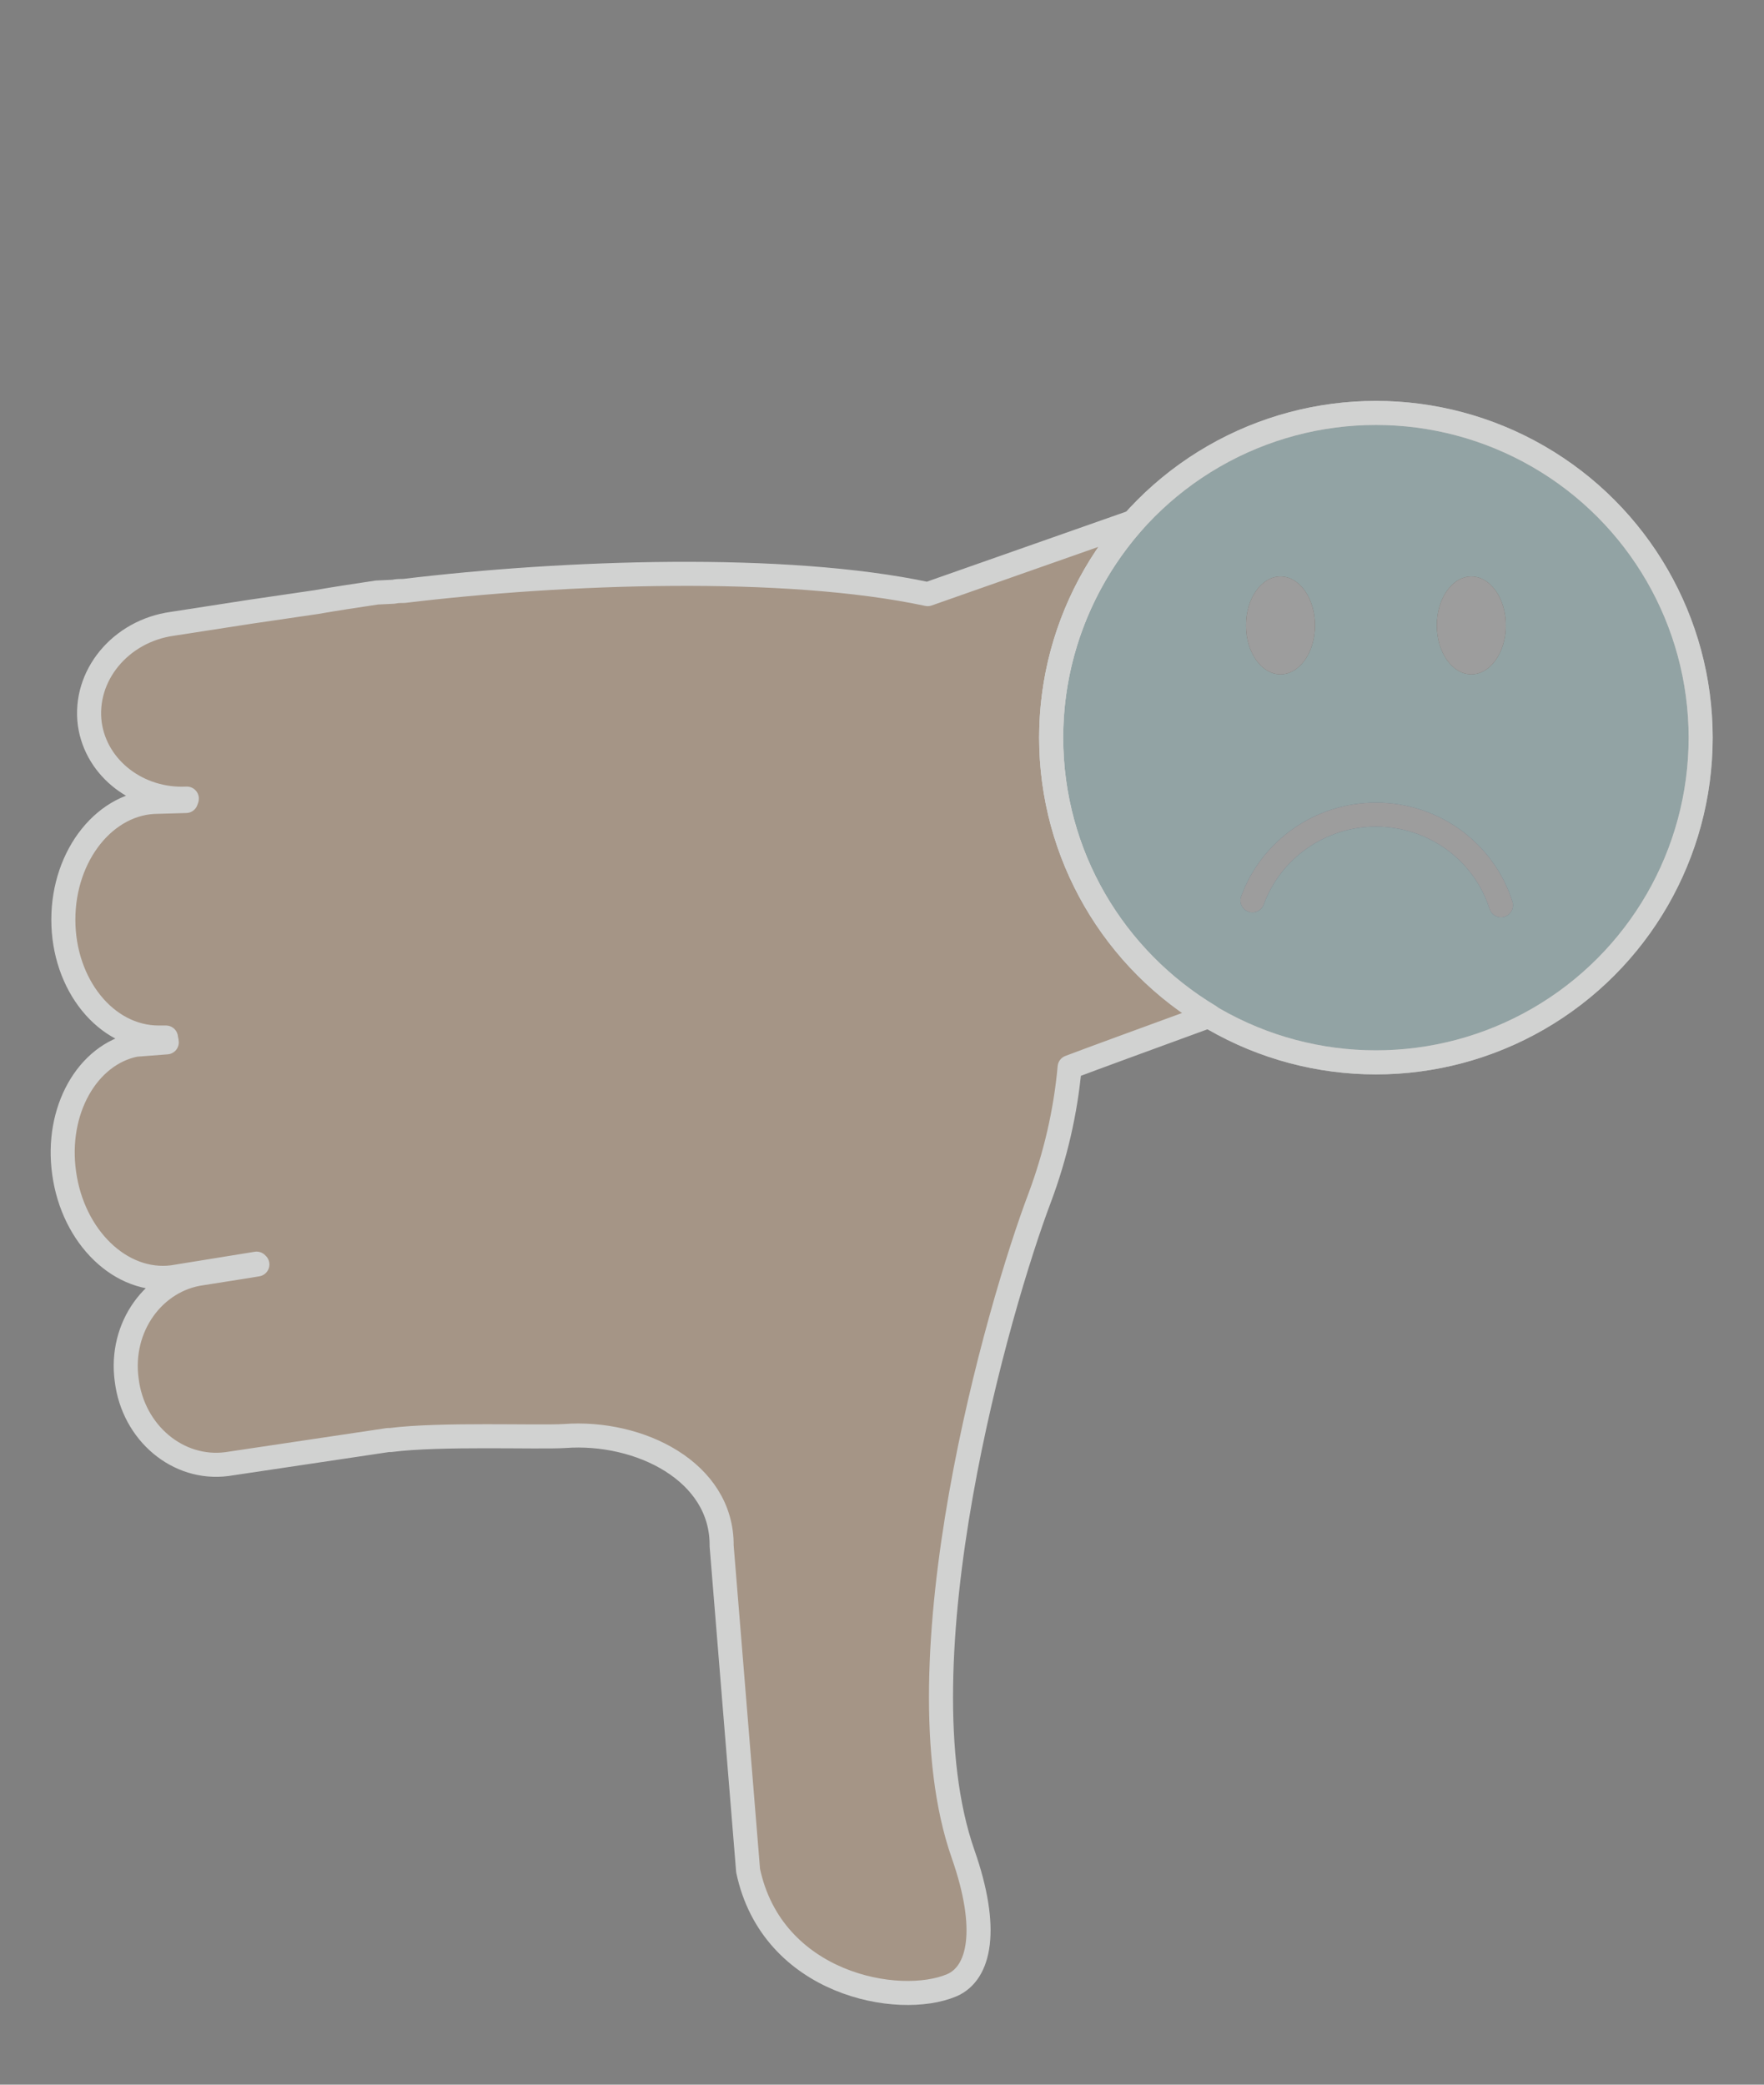 <?xml version="1.0" encoding="utf-8"?>
<!-- Generator: Adobe Illustrator 19.2.1, SVG Export Plug-In . SVG Version: 6.00 Build 0)  -->
<svg version="1.1" id="Layer_1" xmlns="http://www.w3.org/2000/svg" xmlns:xlink="http://www.w3.org/1999/xlink" x="0px" y="0px"
	 viewBox="0 0 220 260" style="enable-background:new 0 0 220 260;" xml:space="preserve">
<rect x="0" y="0" width="220" height="260" fill="#808080" stroke="none"/>
<style type="text/css">
	.st0{opacity:0.4;}
	.st1{fill:#DBB38F;}
	.st2{fill:#ADD8D9;stroke:#FFFFFF;stroke-width:3;stroke-miterlimit:10;}
	.st3{fill:none;stroke:#386898;stroke-width:3;stroke-linecap:round;stroke-miterlimit:10;}
	.st4{fill:#5D3628;}
	.st5{display:none;}
	.st6{fill:none;stroke:#D1D2D1;stroke-width:3;stroke-linejoin:round;stroke-miterlimit:10;}
	.st7{fill:none;stroke:#9D9D9D;stroke-width:3;stroke-linecap:round;stroke-miterlimit:10;}
	.st8{fill:#9D9D9D;}
</style>
<g id="Layer_1_2_" class="st0">
	<g>
		<g>
			<g>
				<path class="st1" d="M23.3,99.6c0,0.1-0.1,0.2-0.1,0.3l-3.5,0.1c-6.5,0-11.8,6.6-11.8,14.7s5.3,14.7,11.9,14.7h0.7h0.2
					c0,0.2,0.1,0.4,0.1,0.6l-3.9,0.3c-6,1.2-10,8.2-8.9,16c1.1,8,7.1,13.8,13.5,13l10.5-1.7c0,0,0,0.1,0.1,0.1l-1.2,0.2l-5.7,0.9
					c-6,0.8-10.3,6.7-9.4,13.3c0.8,6.6,6.4,11.3,12.5,10.5l20.1-3c0.1,0,0.2,0,0.3,0c6.2-0.8,18.4-0.3,21.7-0.5
					c9.3-0.7,19.7,4.4,19.6,13.7l3.3,40.5c3,14.2,18.8,17.1,25.4,14.3c3.5-1.5,4.7-7,1.4-16.4c-8.3-23.8,4.4-68.2,9.6-81.9
					c1.9-5.1,3.2-10.6,3.7-16.2c4.5-1.7,16.9-6.2,31.7-11.6c0.8-3.8,1.4-7.6,1.8-11.5c2-18.1,0.1-35.8-5-52.1l-46.2,16.2
					c-17.8-3.8-45.4-2.8-65.3-0.4c-0.4,0-0.9,0-1.3,0.1L47,73.9c-2.7,0.4-5.3,0.8-7.6,1.2l-8.2,1.2l-9.7,1.5
					c-6.5,0.9-11.1,6.5-10.3,12.5C12,95.9,17.3,99.9,23.3,99.6z"/>
			</g>
			<g>
				<circle class="st2" cx="171.6" cy="92" r="40.5"/>
			</g>
		</g>
		<path class="st3" d="M187.2,112.9c-2.1-6.6-8.3-11.3-15.6-11.3c-7,0-13.1,4.4-15.4,10.7"/>
		<g>
			<ellipse class="st4" cx="159.7" cy="78" rx="4.3" ry="6.1"/>
			<ellipse class="st4" cx="183.5" cy="78" rx="4.3" ry="6.1"/>
		</g>
	</g>
</g>
<g id="Layer_2" class="st5">
</g>
<g>
	<circle class="st6" cx="171.6" cy="92" r="40.5"/>
</g>
<path class="st7" d="M187.2,112.9c-2.1-6.6-8.3-11.3-15.6-11.3c-7,0-13.1,4.4-15.4,10.7"/>
<g>
	<ellipse class="st8" cx="159.7" cy="78" rx="4.3" ry="6.1"/>
	<ellipse class="st8" cx="183.5" cy="78" rx="4.3" ry="6.1"/>
</g>
<path class="st6" d="M131.1,92c0-10.3,3.9-19.7,10.2-26.9l-25.6,9c-17.8-3.8-45.4-2.8-65.3-0.4c-0.4,0-0.9,0-1.3,0.1L47,73.9
	c-2.7,0.4-5.3,0.8-7.6,1.2l-8.2,1.2l-9.7,1.5c-6.5,0.9-11.1,6.5-10.3,12.5c0.8,5.6,6.1,9.6,12.1,9.3c0,0.1-0.1,0.2-0.1,0.3l-3.5,0.1
	c-6.5,0-11.8,6.6-11.8,14.7c0,8.1,5.3,14.7,11.9,14.7h0.7h0.2c0,0.2,0.1,0.4,0.1,0.6l-3.9,0.3c-6,1.2-10,8.2-8.9,16
	c1.1,8,7.1,13.8,13.5,13l10.5-1.7c0,0,0,0.1,0.1,0.1l-1.2,0.2l-5.7,0.9c-6,0.8-10.3,6.7-9.4,13.3c0.8,6.6,6.4,11.3,12.5,10.5l20.1-3
	c0.1,0,0.2,0,0.3,0c6.2-0.8,18.4-0.3,21.7-0.5c9.3-0.7,19.7,4.4,19.6,13.7l3.3,40.5c3,14.2,18.8,17.1,25.4,14.3
	c3.5-1.5,4.7-7,1.4-16.4c-8.3-23.8,4.4-68.2,9.6-81.9c1.9-5.1,3.2-10.6,3.7-16.2c2.9-1.1,9.2-3.4,17.4-6.4
	C139,119.6,131.1,106.7,131.1,92z"/>
</svg>
